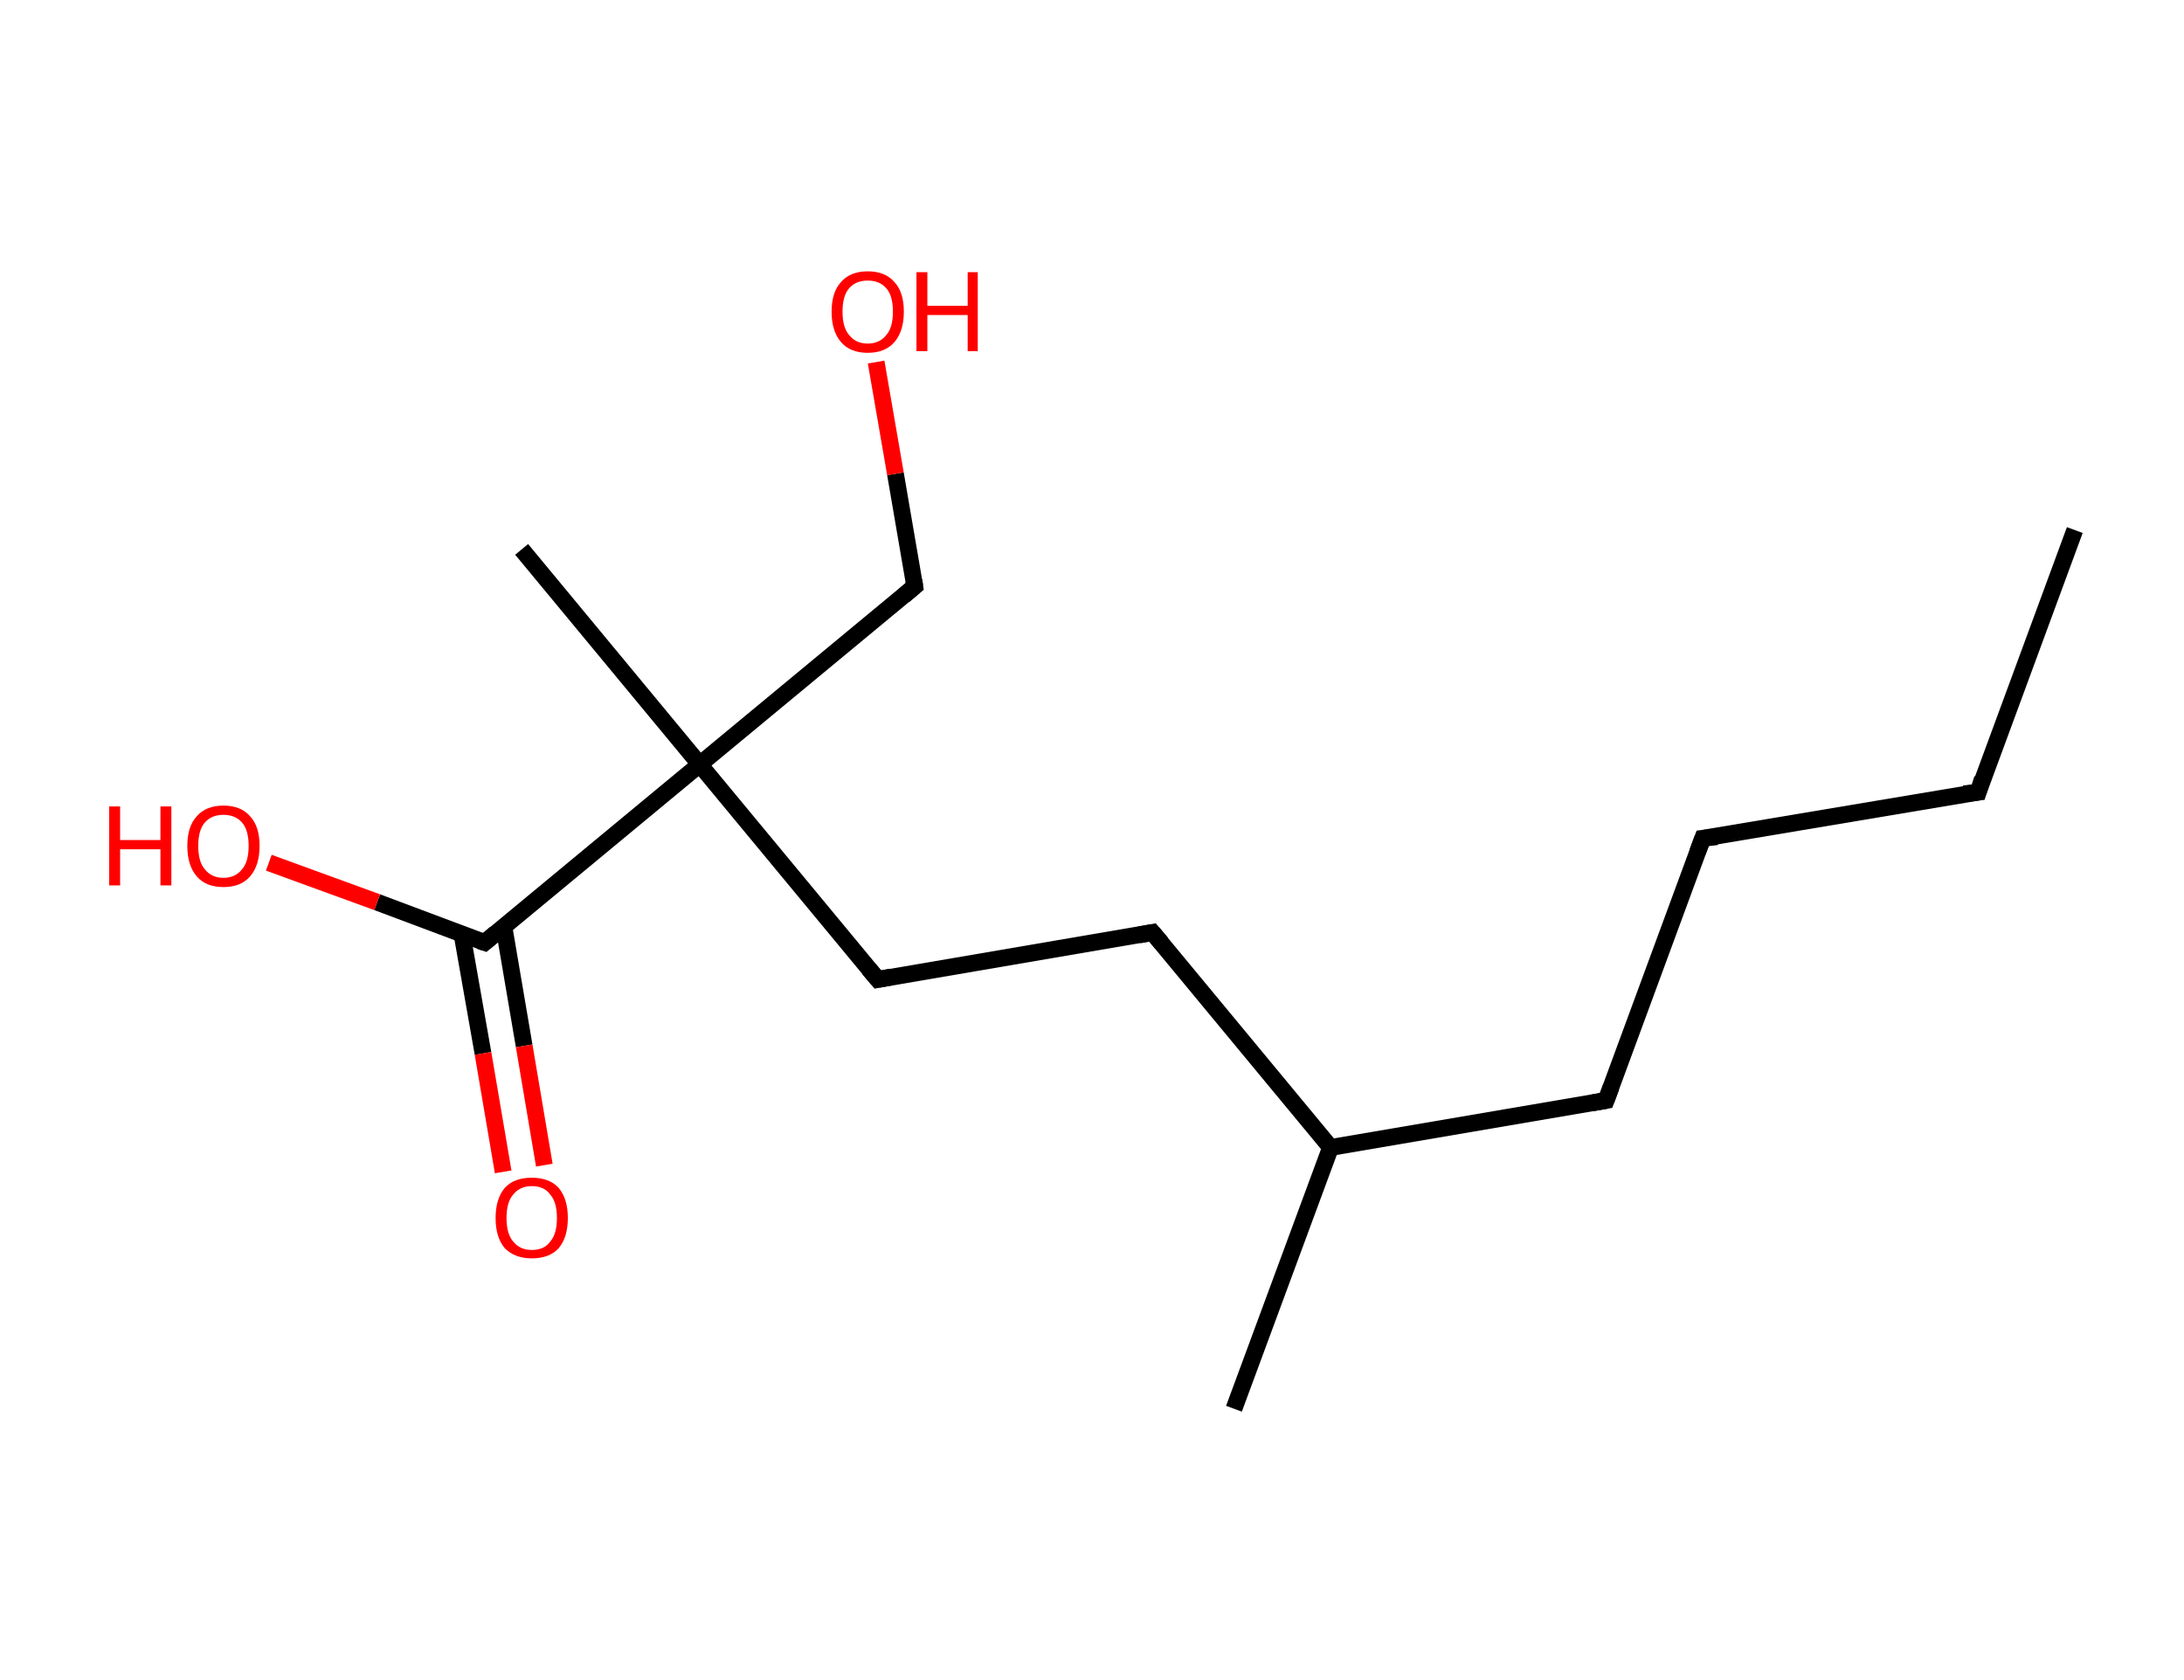 <?xml version='1.0' encoding='ASCII' standalone='yes'?>
<svg xmlns="http://www.w3.org/2000/svg" xmlns:rdkit="http://www.rdkit.org/xml" xmlns:xlink="http://www.w3.org/1999/xlink" version="1.1" baseProfile="full" xml:space="preserve" width="260px" height="200px" viewBox="0 0 260 200">
<!-- END OF HEADER -->
<rect style="opacity:1.0;fill:#FFFFFF;stroke:none" width="260.0" height="200.0" x="0.0" y="0.0"> </rect>
<path class="bond-0 atom-0 atom-1" d="M 247.0,63.1 L 235.5,94.3" style="fill:none;fill-rule:evenodd;stroke:#000000;stroke-width:2.0px;stroke-linecap:butt;stroke-linejoin:miter;stroke-opacity:1"/>
<path class="bond-1 atom-1 atom-2" d="M 235.5,94.3 L 202.7,99.8" style="fill:none;fill-rule:evenodd;stroke:#000000;stroke-width:2.0px;stroke-linecap:butt;stroke-linejoin:miter;stroke-opacity:1"/>
<path class="bond-2 atom-2 atom-3" d="M 202.7,99.8 L 191.2,131.0" style="fill:none;fill-rule:evenodd;stroke:#000000;stroke-width:2.0px;stroke-linecap:butt;stroke-linejoin:miter;stroke-opacity:1"/>
<path class="bond-3 atom-3 atom-4" d="M 191.2,131.0 L 158.4,136.6" style="fill:none;fill-rule:evenodd;stroke:#000000;stroke-width:2.0px;stroke-linecap:butt;stroke-linejoin:miter;stroke-opacity:1"/>
<path class="bond-4 atom-4 atom-5" d="M 158.4,136.6 L 146.9,167.7" style="fill:none;fill-rule:evenodd;stroke:#000000;stroke-width:2.0px;stroke-linecap:butt;stroke-linejoin:miter;stroke-opacity:1"/>
<path class="bond-5 atom-4 atom-6" d="M 158.4,136.6 L 137.2,111.0" style="fill:none;fill-rule:evenodd;stroke:#000000;stroke-width:2.0px;stroke-linecap:butt;stroke-linejoin:miter;stroke-opacity:1"/>
<path class="bond-6 atom-6 atom-7" d="M 137.2,111.0 L 104.5,116.6" style="fill:none;fill-rule:evenodd;stroke:#000000;stroke-width:2.0px;stroke-linecap:butt;stroke-linejoin:miter;stroke-opacity:1"/>
<path class="bond-7 atom-7 atom-8" d="M 104.5,116.6 L 83.3,91.0" style="fill:none;fill-rule:evenodd;stroke:#000000;stroke-width:2.0px;stroke-linecap:butt;stroke-linejoin:miter;stroke-opacity:1"/>
<path class="bond-8 atom-8 atom-9" d="M 83.3,91.0 L 62.1,65.4" style="fill:none;fill-rule:evenodd;stroke:#000000;stroke-width:2.0px;stroke-linecap:butt;stroke-linejoin:miter;stroke-opacity:1"/>
<path class="bond-9 atom-8 atom-10" d="M 83.3,91.0 L 108.9,69.8" style="fill:none;fill-rule:evenodd;stroke:#000000;stroke-width:2.0px;stroke-linecap:butt;stroke-linejoin:miter;stroke-opacity:1"/>
<path class="bond-10 atom-10 atom-11" d="M 108.9,69.8 L 106.6,56.4" style="fill:none;fill-rule:evenodd;stroke:#000000;stroke-width:2.0px;stroke-linecap:butt;stroke-linejoin:miter;stroke-opacity:1"/>
<path class="bond-10 atom-10 atom-11" d="M 106.6,56.4 L 104.3,43.1" style="fill:none;fill-rule:evenodd;stroke:#FF0000;stroke-width:2.0px;stroke-linecap:butt;stroke-linejoin:miter;stroke-opacity:1"/>
<path class="bond-11 atom-8 atom-12" d="M 83.3,91.0 L 57.7,112.2" style="fill:none;fill-rule:evenodd;stroke:#000000;stroke-width:2.0px;stroke-linecap:butt;stroke-linejoin:miter;stroke-opacity:1"/>
<path class="bond-12 atom-12 atom-13" d="M 55.0,111.2 L 57.5,125.4" style="fill:none;fill-rule:evenodd;stroke:#000000;stroke-width:2.0px;stroke-linecap:butt;stroke-linejoin:miter;stroke-opacity:1"/>
<path class="bond-12 atom-12 atom-13" d="M 57.5,125.4 L 59.9,139.5" style="fill:none;fill-rule:evenodd;stroke:#FF0000;stroke-width:2.0px;stroke-linecap:butt;stroke-linejoin:miter;stroke-opacity:1"/>
<path class="bond-12 atom-12 atom-13" d="M 60.0,110.4 L 62.4,124.5" style="fill:none;fill-rule:evenodd;stroke:#000000;stroke-width:2.0px;stroke-linecap:butt;stroke-linejoin:miter;stroke-opacity:1"/>
<path class="bond-12 atom-12 atom-13" d="M 62.4,124.5 L 64.8,138.7" style="fill:none;fill-rule:evenodd;stroke:#FF0000;stroke-width:2.0px;stroke-linecap:butt;stroke-linejoin:miter;stroke-opacity:1"/>
<path class="bond-13 atom-12 atom-14" d="M 57.7,112.2 L 44.9,107.4" style="fill:none;fill-rule:evenodd;stroke:#000000;stroke-width:2.0px;stroke-linecap:butt;stroke-linejoin:miter;stroke-opacity:1"/>
<path class="bond-13 atom-12 atom-14" d="M 44.9,107.4 L 32.0,102.7" style="fill:none;fill-rule:evenodd;stroke:#FF0000;stroke-width:2.0px;stroke-linecap:butt;stroke-linejoin:miter;stroke-opacity:1"/>
<path d="M 236.0,92.7 L 235.5,94.3 L 233.8,94.5" style="fill:none;stroke:#000000;stroke-width:2.0px;stroke-linecap:butt;stroke-linejoin:miter;stroke-opacity:1;"/>
<path d="M 204.4,99.6 L 202.7,99.8 L 202.1,101.4" style="fill:none;stroke:#000000;stroke-width:2.0px;stroke-linecap:butt;stroke-linejoin:miter;stroke-opacity:1;"/>
<path d="M 191.8,129.4 L 191.2,131.0 L 189.5,131.3" style="fill:none;stroke:#000000;stroke-width:2.0px;stroke-linecap:butt;stroke-linejoin:miter;stroke-opacity:1;"/>
<path d="M 138.3,112.3 L 137.2,111.0 L 135.6,111.3" style="fill:none;stroke:#000000;stroke-width:2.0px;stroke-linecap:butt;stroke-linejoin:miter;stroke-opacity:1;"/>
<path d="M 106.1,116.3 L 104.5,116.6 L 103.4,115.3" style="fill:none;stroke:#000000;stroke-width:2.0px;stroke-linecap:butt;stroke-linejoin:miter;stroke-opacity:1;"/>
<path d="M 107.6,70.9 L 108.9,69.8 L 108.8,69.1" style="fill:none;stroke:#000000;stroke-width:2.0px;stroke-linecap:butt;stroke-linejoin:miter;stroke-opacity:1;"/>
<path d="M 59.0,111.1 L 57.7,112.2 L 57.1,112.0" style="fill:none;stroke:#000000;stroke-width:2.0px;stroke-linecap:butt;stroke-linejoin:miter;stroke-opacity:1;"/>
<path class="atom-11" d="M 99.0 37.1 Q 99.0 34.8, 100.1 33.6 Q 101.2 32.3, 103.3 32.3 Q 105.4 32.3, 106.5 33.6 Q 107.6 34.8, 107.6 37.1 Q 107.6 39.4, 106.5 40.7 Q 105.4 42.0, 103.3 42.0 Q 101.2 42.0, 100.1 40.7 Q 99.0 39.4, 99.0 37.1 M 103.3 40.9 Q 104.7 40.9, 105.5 39.9 Q 106.3 39.0, 106.3 37.1 Q 106.3 35.2, 105.5 34.3 Q 104.7 33.4, 103.3 33.4 Q 101.9 33.4, 101.1 34.3 Q 100.3 35.2, 100.3 37.1 Q 100.3 39.0, 101.1 39.9 Q 101.9 40.9, 103.3 40.9 " fill="#FF0000"/>
<path class="atom-11" d="M 109.1 32.4 L 110.4 32.4 L 110.4 36.4 L 115.2 36.4 L 115.2 32.4 L 116.4 32.4 L 116.4 41.8 L 115.2 41.8 L 115.2 37.5 L 110.4 37.5 L 110.4 41.8 L 109.1 41.8 L 109.1 32.4 " fill="#FF0000"/>
<path class="atom-13" d="M 59.0 145.0 Q 59.0 142.7, 60.1 141.4 Q 61.2 140.2, 63.3 140.2 Q 65.4 140.2, 66.5 141.4 Q 67.6 142.7, 67.6 145.0 Q 67.6 147.3, 66.5 148.6 Q 65.4 149.8, 63.3 149.8 Q 61.3 149.8, 60.1 148.6 Q 59.0 147.3, 59.0 145.0 M 63.3 148.8 Q 64.8 148.8, 65.5 147.8 Q 66.3 146.9, 66.3 145.0 Q 66.3 143.1, 65.5 142.2 Q 64.8 141.2, 63.3 141.2 Q 61.9 141.2, 61.1 142.2 Q 60.3 143.1, 60.3 145.0 Q 60.3 146.9, 61.1 147.8 Q 61.9 148.8, 63.3 148.8 " fill="#FF0000"/>
<path class="atom-14" d="M 13.0 96.0 L 14.3 96.0 L 14.3 100.0 L 19.1 100.0 L 19.1 96.0 L 20.4 96.0 L 20.4 105.4 L 19.1 105.4 L 19.1 101.1 L 14.3 101.1 L 14.3 105.4 L 13.0 105.4 L 13.0 96.0 " fill="#FF0000"/>
<path class="atom-14" d="M 22.3 100.7 Q 22.3 98.4, 23.4 97.2 Q 24.5 95.9, 26.6 95.9 Q 28.7 95.9, 29.8 97.2 Q 30.9 98.4, 30.9 100.7 Q 30.9 103.0, 29.8 104.3 Q 28.7 105.6, 26.6 105.6 Q 24.5 105.6, 23.4 104.3 Q 22.3 103.0, 22.3 100.7 M 26.6 104.5 Q 28.0 104.5, 28.8 103.5 Q 29.6 102.6, 29.6 100.7 Q 29.6 98.8, 28.8 97.9 Q 28.0 97.0, 26.6 97.0 Q 25.2 97.0, 24.4 97.9 Q 23.6 98.8, 23.6 100.7 Q 23.6 102.6, 24.4 103.5 Q 25.2 104.5, 26.6 104.5 " fill="#FF0000"/>
</svg>
